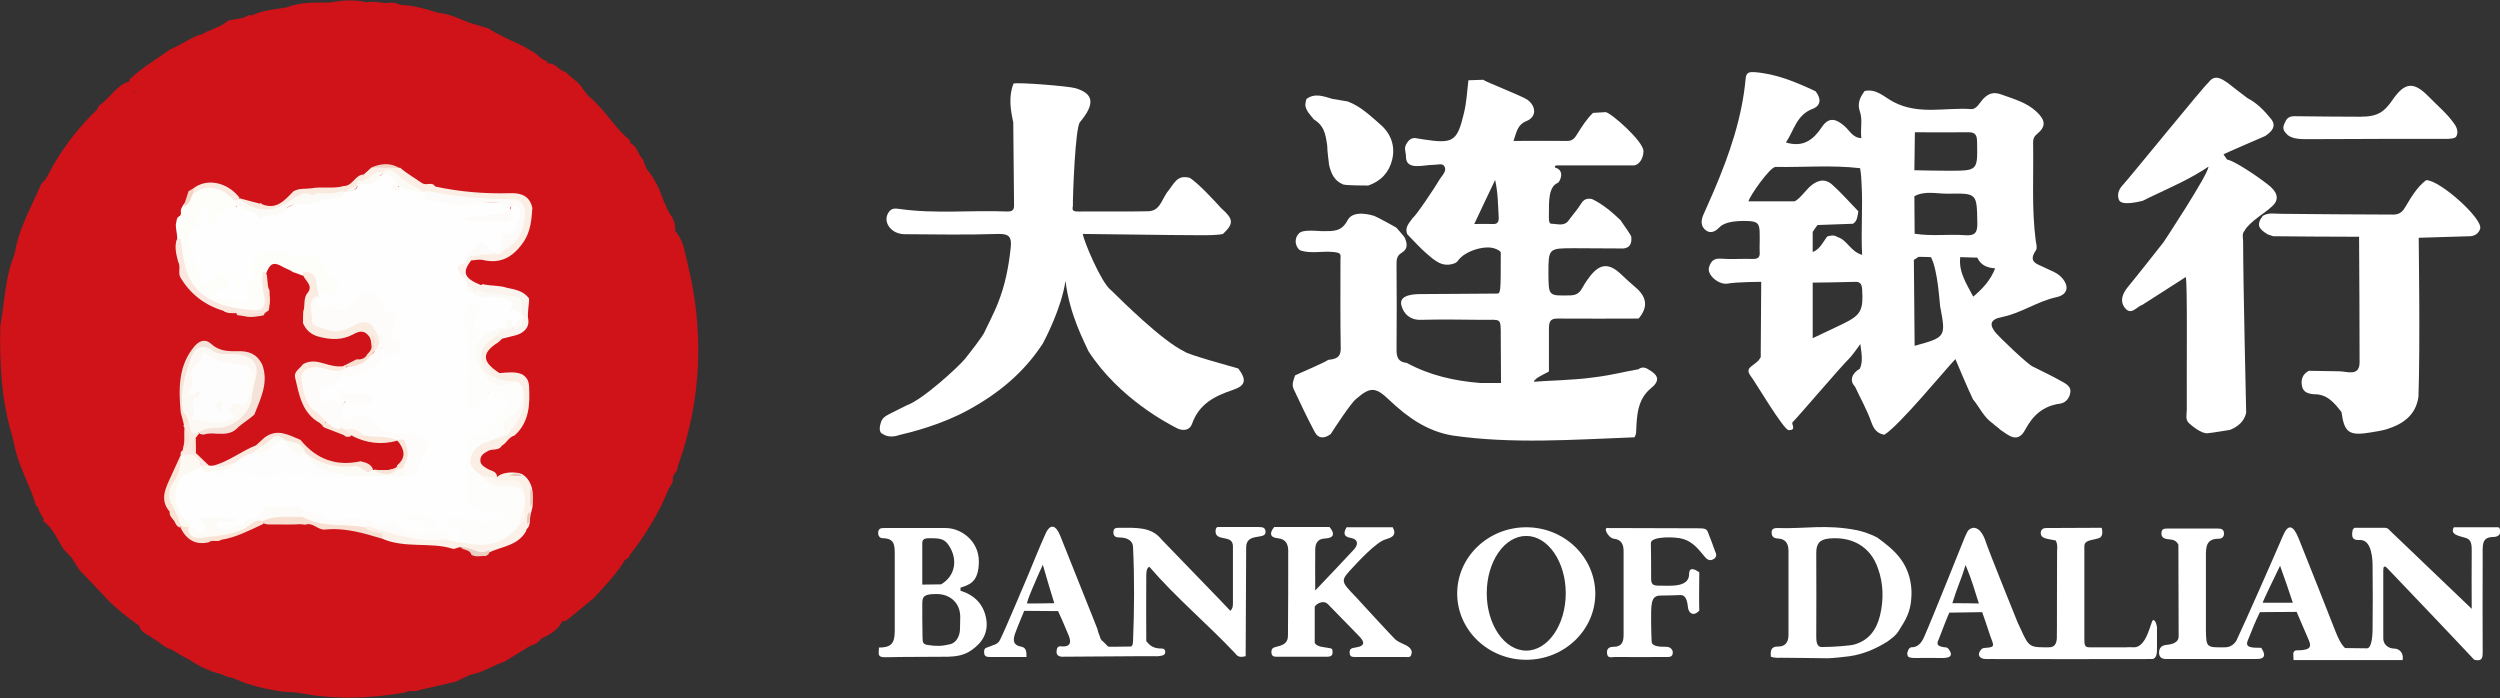 <?xml version="1.0" encoding="utf-8"?>
<!-- Generator: Adobe Illustrator 19.0.0, SVG Export Plug-In . SVG Version: 6.00 Build 0)  -->
<svg version="1.1" id="图层_1" xmlns="http://www.w3.org/2000/svg" xmlns:xlink="http://www.w3.org/1999/xlink" x="0px" y="0px"
	 viewBox="381 -66.9 981 273.9" style="enable-background:new 381 -66.9 981 273.9;" xml:space="preserve">
<rect x="381" y="-66.9" width="981" height="273.9" fill="#333333" stroke="none"/>
<style type="text/css">
	.st0{fill:#FFFFFF;}
	.st1{fill:#D01219;}
	.st2{fill:#F7E0D2;}
	.st3{fill:#FBEEE5;}
	.st4{fill:#FAE9DF;}
	.st5{fill:#F0D4C6;}
	.st6{fill:#FAE3D5;}
	.st7{fill:#F5E3D9;}
	.st8{fill:#F9E4D6;}
	.st9{fill:#FCF1E8;}
	.st10{fill:#EBCFC2;}
	.st11{fill:#FDFDFA;}
	.st12{fill:#FAE7E0;}
	.st13{fill:#F8E3D7;}
	.st14{fill:#FAEEE5;}
	.st15{fill:#F3D4C4;}
	.st16{fill:#FBECE1;}
	.st17{fill:#FDE9DD;}
	.st18{fill:#FBE7DA;}
	.st19{fill:#FAF3EE;}
	.st20{fill:#FDFCFA;}
	.st21{fill:#FDFBF7;}
	.st22{fill:#FEFEFE;}
	.st23{fill:#FCFBF9;}
	.st24{fill:#FCFAF5;}
	.st25{fill:#FCFAF6;}
	.st26{fill:#FCF9F2;}
	.st27{fill:#FCFBF7;}
	.st28{fill:#FBEAE1;}
	.st29{fill:#FCF9F4;}
	.st30{fill:#FDFCF6;}
	.st31{fill:#FDFDFC;}
	.st32{fill:#FDF7F1;}
	.st33{fill:#E4C7B8;}
	.st34{fill:#FBFAF6;}
	.st35{fill:#F9E0D3;}
	.st36{fill:#F9E4D9;}
	.st37{fill:#FDFCFB;}
	.st38{fill:#FCEFE7;}
	.st39{fill:#FCFDFC;}
	.st40{fill:#FBFAF4;}
	.st41{fill:#FDFDFD;}
</style>
<path id="XMLID_8_" class="st0" d="M979.9,140c-14.9,0-27.1,11.6-27.1,26c0,14.3,12.1,26,27.1,26c14.9,0,27.1-11.6,27.1-26
	C1006.9,151.6,994.8,140,979.9,140z M979.9,188.4c-8.5,0-15.5-10.1-15.5-22.5s6.9-22.5,15.5-22.5c8.5,0,15.5,10.1,15.5,22.5
	S988.4,188.4,979.9,188.4z"/>
<path id="XMLID_38_" class="st1" d="M650.8,36.5c-1.1-4.4-1.6-9.1-4.8-12.7l0,0c-0.1-0.9-0.1-1.9-0.2-2.8c-0.5-1.3-0.9-2.9-1.9-3.8
	l0,0c0-0.4-0.5-0.9-0.7-1.3c-0.1-0.2-0.2-0.4-0.3-0.6c-0.4-1-0.9-2.1-1.4-3.1c-1.6-4.6-3.5-9-6.7-12.7c-0.3-0.6-0.5-1.3-0.8-1.9
	c-0.3-0.9-0.5-1.8-1.2-2.5l0,0c-1.5-1.9-2-4.7-4.5-5.9c0.2-1-0.6-1.6-1.5-2.2c-5.4-5-9.1-11.6-14.9-16.2c-0.7-0.9-1.4-1.8-2.1-2.7
	c-1.6-2.9-4.6-4.3-6.8-6.7c-2.6-0.5-4-3.7-7-3.4c-0.1-0.1-0.1-0.2-0.2-0.2c0-0.2-0.1-0.4-0.1-0.6c-1.6-0.6-3-1.6-4.2-2.9
	c-1.6-1-3.2-1.9-4.8-2.9c-2.7-1.3-5.4-2.5-8.1-3.8c-1.6-0.9-3.3-1.8-5-2.7c-0.3-0.3-0.7-0.6-1.1-0.7c-2.6-0.8-5.1-1.5-7.7-2.3
	c-0.1,0.1-0.2,0.2-0.3,0.3c0.1-0.1,0.2-0.2,0.3-0.3c-3.9-1.7-7.8-3.4-12-3.8c-4.8-1.6-9.8-2.9-14.9-3.1l0,0c-1.9-1.3-4-0.7-6.1-0.7
	l0,0c-2.2-0.4-4.5-0.7-6.8-0.3c-4.8-1.1-9.6-0.9-14.4,0.1l0,0c-5.8,0-11.6-0.3-17.1,1.9c-4.6,0.8-9.4,1-13.7,3.2
	c-1.2-0.5-2.1,0.2-3,0.8c-2,0.4-4,0.8-6,1.1c-1,0.7-2,1.3-3,2l0,0c-1,0.6-2.8,1-4.3,2l0,0c-0.9,0-1.8,0.7-2.7,1.2
	c-4.7,1.2-8.5,4.4-12.9,6.1c-5.4,3.9-11.2,7.2-16,11.8c0,0.3-0.1,0.5-0.1,0.8c-5.2,1.5-7.6,6.7-11.8,9.4c-0.3,0.6-0.7,1.2-1,1.8
	c-6.8,6.5-12.5,13.8-17.2,21.9c-0.9,1.7-1.9,3.5-2.8,5.2l0,0c-0.6,0.6-1.2,1.3-1.8,1.9c-0.7,1.6-1.4,3.3-2.2,4.9
	c-3.2,7-6.8,14-8.1,21.8c-0.2,0.2-0.3,0.4-0.1,0.7l0,0c-0.6,1.7-1.3,3.4-1.8,5.1c-2.1,7.7-2.5,15.6-3.9,23.4
	c-0.3,14.6,0.4,29,4.7,43.1c0.4,1.6,0.7,3.2,1.1,4.8c1.8,7.9,6.1,15,8.3,22.7c0.2,0.2,0.5,0.3,0.8,0.3c0.1,1.9,1.3,3.3,2.2,4.8
	c-0.2,0.3-0.2,0.6-0.1,0.9c3.9,2.8,5.4,7.3,8,11.1c1,1,1.9,2,2.9,3l0,0c1,1.6,2.1,3.3,3.1,4.9c3,3.1,5.9,6.2,8.9,9.3
	c4.3,4.9,9.3,8.9,14.6,12.6c0,0.1,0,0.1,0,0.1c0.8,2.8,3.6,3.5,5.6,5c2.4,1.3,4.2,3.5,6.9,4.2c2.3,1.2,4.5,2.8,6.9,3.9
	c4,2.7,8.3,4.8,13.1,5.9c1.7,1.2,4,1.1,5.8,2.1c5.6,2.4,11.4,3.7,17.3,4.6l0,0c2.2,0.2,4.5,0.3,6.7,0.5l0,0
	c14.1,2.8,28.1,2.4,42.2-0.1c1.6-1.1,3.6,0,5.3-0.9c4.8-1.1,9.6-2.2,14.4-3.3c1.9-0.9,3.7-1.8,5.6-2.7l0,0c4.9-0.8,9-3.7,13.6-5.2
	c3.4-2.1,6.7-4.1,10.1-6.2c1.7-0.5,3.2-1.2,4.1-2.7l0,0l0,0c3.1-1.5,6.1-3.1,8-6.1l0,0c0.2-0.3,0.2-0.5,0.3-0.8l0,0
	c0.5-0.1,1.1-0.1,1.6-0.2c3.7-3,7.4-6,11-9c4.2-4.8,8.9-9.3,12.1-14.9c1-0.3,1.6-0.9,1.9-1.9l0,0c6.2-7.9,11.4-16.4,15.2-25.8l0,0
	c0.5-0.9,1.1-1.8,1.6-2.7c0.1-0.8,0.2-1.7,0.2-2.5l0,0c0.5-0.8,1.1-1.5,1.6-2.3c0.1-0.7,0.2-1.3,0.4-1.9
	C656.3,89.8,657.4,63.3,650.8,36.5z M403.9,2.1c-0.1,0-0.1-0.1-0.2-0.1c0.1,0,0.1-0.1,0.2-0.1l0,0l0,0C403.9,2,403.9,2.1,403.9,2.1z
	 M433.2-30.7c0.4-0.3,0.8-0.5,1.2-0.4C434.1-30.9,433.7-30.8,433.2-30.7z M537.8-64.9L537.8-64.9C537.8-65,537.8-65,537.8-64.9
	l0.2-0.2C537.9-65.1,537.9-65,537.8-64.9z M472.1-56.5c0,0.1,0,0.3,0,0.4c-0.1,0-0.2,0-0.2,0l0,0l0,0C472-56.2,472-56.4,472.1-56.5z
	"/>
<path id="XMLID_1842_" class="st2" d="M531,144.5c-7.3-2.2-14.6-4.4-22.4-3.6c-2.9,0.3-4.8-3-7.8-1.9c-0.6-0.1-1.3-0.1-1.9-0.2
	c-3.3,0.2-6.5,0.1-9.8,0.1c-1.7-0.1-3.4,0.3-4.9-0.6c-0.5-0.4-0.7-0.9-0.4-1.5c4.9-3.5,10.5-2.3,15.9-2.1c7.4,3.7,15.8,2,23.4,4.1
	c2.2,0.8,4.3,1.6,6.5,2.4C531,141.8,533.2,142.4,531,144.5z"/>
<path id="XMLID_1840_" class="st3" d="M586.6,27.8c-3.9,5.8-8.8,9.1-16.2,7.3c-1.4-0.3-2.9,0.1-4.4,0.2c-0.4-0.4-0.5-0.9-0.3-1.4
	c2-1.9,4.5-1.8,7-1.9c7.5-0.3,14-8.6,12.8-16c-0.5-3-2.7-3.1-4.8-3.2c-6.8-0.5-13.6-0.4-20.4-1.2c-4-0.5-7.8-1.6-11.7-2.3
	c-0.5-0.1-0.9-0.2-1.4-0.3c-3.3-0.8-6.2-2.1-8.8-4.5c-1.8-1.6-3.8-3.4-6.6-3c-0.4,0.1-0.9,0.2-1.3,0.2c-2.8-0.1-4.5,4-7.8,2.2
	c-0.3-1.1,0.8-1.5,1.1-2.4c1-0.9,2-1.8,3-2.7c3.7-0.6,7.3-0.8,10.9,0.2l0.3-0.1c2.7,2.4,5.9,4.1,8.8,6.2V5c1.5,1.1,3.7-0.8,5,1.3
	c9.7,2.1,19.6,2.9,29.6,2.6c4.3-0.1,7.5,1.2,8.5,5.8C589.6,19.3,589.2,23.8,586.6,27.8L586.6,27.8z"/>
<path id="XMLID_1839_" class="st4" d="M523.8,1.6c-0.3,0.8-0.6,1.6-0.9,2.4c-0.3,0.7-0.9,1.3-1.3,1.9c-0.2,0.3-0.5,0.6-0.8,0.9
	c-1.2,1-2.7,1.4-4.1,2c-0.4,0.2-0.9,0.3-1.3,0.5c-2.1,0.7-4.2,1-6.4,1c-1.7,0-3.4,0.1-5.1,0.3c-4-0.8-6.9,1.5-10,3.5
	c-5.8,3.7-13.1,3.2-18.5-0.9c-0.5-0.4-0.8-1-0.8-1.7c0.1-0.2,0.3-0.4,0.4-0.6c2.6,0.7,5.2,1.4,7.9,2.1c0.4-0.3,0.6-0.3,0.8,0.2
	c5.8,2.4,9-1.5,12.4-5c2.1-1.3,4.5-0.9,6.9-1.2c4.3-0.8,8.7,0.3,12.9-0.9C519.5,6.1,520.4,1.5,523.8,1.6z"/>
<path id="XMLID_1835_" class="st5" d="M537.7-1c-3.6-0.1-7.3-0.1-10.9-0.2C530.5-2.8,534.1-3.1,537.7-1z"/>
<path id="XMLID_1834_" class="st6" d="M483.9,138.9c-5.2,2.4-10.3,5.1-16,6c-1.5,1.1-3.5-0.2-5,1c-5.3,1.2-8.8-1.1-11.1-5.8
	c0.2-0.2,0.3-0.4,0.5-0.6c0.9-0.5,1.9-0.4,2.8,0.1c2,3,4.7,3.8,8.2,3c4.6-1.1,9.6-1.1,13.9-3.6c2.2-0.7,4-4,6.8-1.2
	c0.1,0.1,0.2,0.3,0.4,0.4C484.4,138.5,484.3,138.8,483.9,138.9L483.9,138.9z"/>
<path id="XMLID_1832_" class="st6" d="M448.1,120c1.2-2.7,2.5-5.4,3.7-8.1c2.3,3.7,0.4,7.2-1.3,10.2c-2.3,4-2,7.4,0.3,11.1
	c1.2,1.9,2.3,4.1,1.2,6.5c-0.1,0.1-0.2,0.2-0.4,0.4c-1.7-0.5-1.8-2.3-2.8-3.3c-0.7-0.8-1.4-1.7-1.2-2.9
	C443.5,129.2,446,124.6,448.1,120z"/>
<path id="XMLID_1829_" class="st7" d="M451.9,94.9c-0.8-9.2-1-18.3,5.4-25.9c1.7-2,4.1-3.2,6.5-1c3.1,2.9,6.8,3,10.7,2.9
	c4.2-0.1,7.4,1.2,9.3,5.1v-0.1c2.8,7.2-0.5,13.5-3,19.9c-2.2,2-4.8,3.4-6.9,5.5c-2,2-4.7,2.1-7.4,2c-1.8-0.1-3.6-0.3-5.4,0.3
	c-0.5,0-1,0-1.5-0.2s-0.8-0.6-0.8-1.2c2-2.8,5.1-2.4,8-2.7c6.4-0.7,11.5-5.8,12.2-12.1c-0.1-1.8,0.5-3.4,1.1-5
	c1.1-6-0.5-8.4-6.3-9.1c-3.7-0.5-7.5-0.3-11-2.2c-2.4-1.3-5.3,1.3-6.4,5.2c-1.7,6.1-2.2,12.3-3.1,18.5
	C452.8,95.3,452.3,95.4,451.9,94.9z"/>
<path id="XMLID_1827_" class="st8" d="M453.2,99.9c-0.2-0.7-0.3-1.3-0.5-2c-0.3-1-0.5-2-0.8-3c0.4,0,0.7,0,1.1,0
	c2.4,0.1,2.5,1.8,2.5,3.6C455.1,99.6,454.3,100.1,453.2,99.9z"/>
<path id="XMLID_1826_" class="st9" d="M531,144.5c0.9-2.5-1.4-2.2-2.4-2.5c-1.7-0.4-3.5-0.6-4.7-2.1c1.3-2.7,3.3-1,4.9-0.6
	c8.4,2.3,16.7,5,25.6,4.3c3.4,0.8,6.8,0.8,10.2,1.6c7.9,1.8,14.1-0.9,19.3-6.7c2.1-1.8,1.7-4.2,1.7-6.5c0-1.2,0.1-2.3,0.3-3.5
	c-0.6-5.1-1.7-6.1-6.4-5.8c-1.3,0.1-2.6,0.3-3.7-0.8c-0.2-0.5-0.2-0.9,0-1.4c0.9-0.9,2-1.4,3.2-1.7c0.7-0.2,1.5-0.2,2.2-0.3
	c1.6,0,3.1,0,4.6,0.6c2.2,1.3,3.4,3.4,4,5.8c0.4,2.1,0.3,4.2,0.2,6.3c0,0.8-0.2,1.5-0.4,2.3c-0.6,1.7-0.6,3.4-0.8,5.2
	c-0.2,0.8-0.5,1.5-1.1,2c-0.2,0.2-0.2,0.5-0.2,0.7c-3.2,5.9-9.7,6.1-14.9,8.6c-4.3,2.3-7.4-1.8-11.2-2.2c-1,0.2-2,0.9-2.9,0.6
	C549.9,145.7,540,148.4,531,144.5z"/>
<path id="XMLID_1825_" class="st10" d="M561.8,148c3.8-0.8,7.2,3.5,11.2,0.9c0.3,1.3-0.4,2-1.5,2.4c-1.8-0.2-3.7,0.6-5.5-0.5
	C565.4,148.7,563.1,149.1,561.8,148z"/>
<path id="XMLID_1823_" class="st11" d="M497,40.2c-0.3-0.1-0.7-0.2-1-0.3c-1.2-0.9-2.6-1.3-3.9-2c-3.8-2.3-5.3-1.5-6.9,3.2
	c-0.2,2.8,0.4,5.6,0.7,8.4c0.5,4.6-1.7,7.2-6.3,6.7c-7.2-0.9-14.4-2.2-20.3-7c-7-5.7-7.6-13.9-8.8-21.9c0.2-2.1-0.6-4.2-0.5-6.3
	c0.4-1,0.1-2.2,1.1-2.9c1.4-0.6,0.7-1.8,0.9-2.8c0.3-0.6,0.5-1.2,0.9-1.8c1.5-1.6,2.2-3.9,4-5.3c5.5-3.8,12-2.6,16.8,3.2
	c0.3,0.9,0.8,1.9,0.1,2.8c-3.1,2.1-7.1,2.8-9.4,6.3c-1.1,1.7-2.6,1.2-3.3-0.7c-0.4-1.1-0.1-2.3-0.5-3.4c-4.5,7.8-4.6,17.3-0.4,24.8
	c1.1,1.9,2.1,1.4,3.6,0.6c2.4-1.1,4.9-4.5,7.6-0.4c1.6,2.5,0.8,3.8-4.1,7c0,0.8,0.7,0.7,1,0.5c2.9-1.3,7.2,3.6,8.7-0.8
	c0.9-2.7,1.8-5.9,2-9c0.6-7.3,6.8-11.1,13.7-8.3c1.7,0.7,3.1,1.2,5.1,0.3c3-1.4,10.3,2.3,11.3,5.4c0.6,1.7,1.4,3,2.8,4
	c2.4,1.7,3.9,3.8,2.7,6.8c-1.3,3.4-4.1,1.9-6.4,1.7c-0.7,0-1.3-0.1-2-0.3c-1.9-0.5-1.7-2.1-2-3.5c-0.4-2.6-1.8-4.1-4.6-4
	C498.7,40.9,497.9,40.5,497,40.2z"/>
<path id="XMLID_1822_" class="st12" d="M451.9,26.9c1.2,8.1,1.5,16.5,9,22c5.9,4.4,12.9,5.4,20,5.9c4.1,0.3,4.4-3,3.7-5.9
	c-0.8-3.1-0.8-6.2-0.5-9.3c0.9,0.1,1.3,0.7,1.6,1.4c0.4,2,0,4.1,1,5.9c0.1,0.5,0.1,1,0.1,1.6c0.1,2.7,0.2,5.3-2,7.4l0,0
	c-3.7,2.1-7.4,2-11.1,0.1h0.1c-1.6-1.4-3.6,0-5.3-1c-7.3-2.2-12.9-6.6-16.8-13.2c-0.9-1.9,0.3-4.1-0.8-6l0,0
	c-0.7-2.8-1.5-5.6-0.6-8.6C450.8,26.8,451.3,26.6,451.9,26.9z"/>
<path id="XMLID_1818_" class="st13" d="M484.5,56.8c-3.5,1-6.9,0.2-10.4,0c-0.1-0.3-0.2-0.5-0.3-0.8c3.7,0,7.4,0,11.1-0.1
	C484.8,56.2,484.7,56.5,484.5,56.8z"/>
<path id="XMLID_1816_" class="st13" d="M468.6,55c1.8,0.1,3.8-0.9,5.3,1C472.1,55.9,470.2,56.3,468.6,55z"/>
<path id="XMLID_1814_" class="st14" d="M582.9,104c-2.3,0.6-3.1,3-5,4c-1.2,2.1-3.6,1.1-5.3,2c-1.4,0.8-2.9,1.5-3.1,3.4
	c-0.2,2,1.3,2.7,2.7,3.6c1.5,1,4.1,0.9,3.8,3.7l-0.1,0.2c-2,1.2-3.8,0-5.8-0.2c-3.1-0.9-5.4-3.3-5.5-6.2c-0.2-3.5,1.9-6.6,5.3-8.2
	c3-1.4,6.2-2.2,9.1-3.8c5.1-4.4,7.4-9.9,6.1-16.6c-0.7-1.1-1.8-1.7-3.1-1.9c-2.5-0.8-5.3-0.6-7.5-2.2c-2.2-2.4-4.5-4.7-5.3-8.1
	c-0.8-5.1,2.2-7.6,6.3-9.3c1.1,0,2,0.5,2.6,1.5c-0.6,0.6-1.1,1.2-1.7,1.6c-6.5,4.1-6.3,7.6,0.6,12c2.9-0.2,5.9-0.7,8.7,0.4
	c1.9,1,2.8,2.6,2.9,4.7C589,91.9,588.7,98.8,582.9,104z"/>
<path id="XMLID_1812_" class="st4" d="M472.9,11.9c-4.6-5.5-10.6-6.6-16-3c-0.6-0.6-0.5-1.3,0-1.9c5.2-4.1,13.3-2.5,18.1,3.7
	l-0.3,0.4C474.4,11.9,473.9,12.4,472.9,11.9z"/>
<path id="XMLID_1811_" class="st15" d="M456.9,7c0,0.6,0,1.3,0,1.9c-1.3,1.7-1.1,4.4-3.8,5.1c0.6-2,1.3-4,1.9-5.9
	C455.7,7.7,456.3,7.4,456.9,7z"/>
<path id="XMLID_1808_" class="st16" d="M499.9,39.9c6.3-0.5,4.8,4.8,6,8c0.3,0.4,0.4,0.8,0.3,1.3c-2.2,3.3-3,7.1-0.4,10.1
	c2.5,2.8,6.5,3,10.2,1.7c1.7-0.6,3.4-1.3,5.1-2c2.7-1.1,5.3-0.8,7.1,1.7c2,2.8,3.3,5.8,1.7,9.3c-0.4,0.9-1.2,1.7-2.4,0.8
	c-1.3-1.8-0.3-4.3-1.9-6c-1.9-2.4-4-1.6-6.2-0.4c-4.3,2.3-8.9,2-13.4,0.8c-2.9-0.8-4.9-2.5-6.1-5.3c0-1.5,0-3.1,0.1-4.6
	c0.9-2.4-0.2-5.3,1.9-7.5C504.2,44.4,499.4,42.8,499.9,39.9z"/>
<path id="XMLID_1796_" class="st13" d="M486,47.6c1.4,2.3,0.8,4.7,0.5,7.2c-0.5,0.4-1.1,0.8-1.6,1.2C485.9,53.2,485.9,50.4,486,47.6
	z"/>
<path id="XMLID_1788_" class="st17" d="M499.9,76c2.8-1.6,5.6-1.1,8.5-0.2c2.3,0.7,4.7,1.3,7.2,1c0.4-0.2,0.9-0.3,1.3-0.1
	c-0.2,2.9-2.5,2.6-4.3,2.8c-1.3,0.2-2.6-0.4-3.9-0.6c-7.9-1.4-9.7,0.6-7.4,8.4c0.9,3.1,2.7,5.6,5.2,7.7c1.3,1,3.3,1.9,2.1,4.3
	c-0.7,0.3-1.4,0.1-2.1-0.2c-7-3.9-8.1-11-9.7-17.8C496.2,78.8,498.8,77.7,499.9,76z"/>
<path id="XMLID_1787_" class="st18" d="M506.6,99.1c0.8,0,1.5-0.1,2.3-0.1c2.3-0.5,4,1.4,6.2,1.4c0.9,0.1,1.7,0.5,2.4,1.1
	c0.7,0.8,2.2,1.3,1.1,2.8c-0.9,0.3-1.8,0.4-2.6-0.4h0.1c-2.7-1-5.3-2.1-8-3.1C507.5,100.1,507.1,99.6,506.6,99.1z"/>
<path id="XMLID_1784_" class="st19" d="M578.1,66c-0.8-0.1-1.7-0.2-2.1-1.1c-0.6-2.5,1.6-2.5,2.9-3.2c0.4-0.1,0.7-0.2,1.1-0.3
	c0.7-0.1,1.4-0.5,2-0.8c0.4-0.1,0.7-0.1,1.1-0.1c1.6-0.2,1.4-1.6,1.7-2.6c0.1-0.4,0.1-0.9,0.2-1.3c0.1-4.5-1.6-6.7-6.5-6.6
	c-3.6,0-7.2-1.1-10.8-1.7c-0.4,0-0.9-0.1-1.2-0.3c-1-1.1-2.2-2-3.3-3.1c-0.3-0.4-0.6-0.8-0.9-1.2c-4.3-5.9-4.3-5.9,1.6-10.2
	c0.7-0.2,1.4-0.1,1.9,0.5c0,0.4,0.1,0.9,0.1,1.3c-3.7,4.7-2.8,7,3.9,9.7c0.4-0.4,0.9-0.5,1.5-0.2c2.8,0.5,5.8,0.3,8.5,1.2
	c3.3,0.7,6.6,1.2,8.8,4.2c0.1,2.7-0.8,5.4-0.3,8.3c0.5,2.9-1.6,5.2-4.7,6.1C581.9,65,580,65.5,578.1,66z"/>
<path id="XMLID_1781_" class="st20" d="M554.9,144.9c-9.5,0.9-18.4-1.9-27.4-4.6c-1.1-0.3-2.3-1.4-3.6-0.3c-8-1.6-16.5,0.3-24-4
	c-0.6-0.6-0.6-1.3-0.2-2.1c2.1-1.6,4.5-1.4,6.5-0.3c3.6,2,7.1,1.8,11,1.5c3.6-0.3,7.4,0.8,10.9,1c7.2,0.4,12.8,6.2,20.1,5
	C551.1,141.2,554,141.3,554.9,144.9z"/>
<path id="XMLID_1780_" class="st21" d="M499.9,133.9c0,0.7,0,1.3,0,2c-5.4,0.2-11-0.8-16.1,1.8c-2.6-1.2-4,1.3-5.9,2.1
	c-0.9-0.3-1.5-0.9-1.4-2c5.6-6.4,12.7-8.9,21.1-7.1C499.1,131.1,501,131.4,499.9,133.9z"/>
<path id="XMLID_1778_" class="st22" d="M499.9,133.9c-0.2-2.1-1.8-2-3.3-2c-2.8,0-5.6,0-8.4,0c-2,0-4-0.3-4.5,2.6
	c-0.3,1.8-2.3,1.6-3.6,2.2c-1.3,0.5-3.1,0.1-3.3,2.3c-1.8,1.7-4.1,2.1-6.3,2.7c-2.1,0.6-3.9-0.2-5.3-1.9c-0.4-0.5-0.7-1.3-0.2-1.8
	c1.6-1.5,3.5-1.3,5.4-0.5c-2.3-1.2-4.6-0.3-6.9-0.1c-0.8,0.1-1.8,0.2-1.3,1.5c0.8,2.1,0.4,3.7-1.9,4.3c-2.8,0.7-3.7-1.6-4.9-3.3
	c-4.9-2.8-6.7-8-6.6-12.7c0-5.8,4.3-9.7,10-11.3c0.4-0.1,0.9-0.1,1.4,0c1.6,1.8,3.9,1.5,6,1.9c8.4-1.5,16.5,1.9,25.1,0.6
	c4.3-0.6,9.5-2.2,14.5,0.1c3,1.4,6.8,0.3,10.3-0.1c7.7-0.1,15.5,0.6,23.2,0.3c3.2-0.8,8.1-7.1,7.8-10.1c-0.2-2-1.5-2.9-3.3-3.1
	c-2.6-0.3-5.2-1.1-7.8-1.1c-2.8,0-5.1-0.8-7.2-2.8c-2.3-2.3-5.4-3.2-8.5-3.2c-2.1,0-4.3,1.5-5.8-0.8c-1.6-2.4,0.2-4.3,1.5-6.3
	c2.6-2.6,6.1,1,9.1-1.5c-2.5-0.7-4.9,0.1-6.9-0.7c-3.1-1.3-1.3,1.7-2.2,2.3c-2.4,1.8-5.2,0.6-7.8,0.8c-2.1,0.1-2-1.8-2.3-3.2
	c-0.5-2.2,0.1-4.2,2.5-4.7c2.7-0.5,4.3-2.3,6-4.1c0.4-0.3,0.8-0.5,1.3-0.5c1.8,0,3.6,0.6,5.2-0.6c3.7-1.8,8.1-2.8,9.1-8
	c0.4-2.2,1.9-2.4,3.6-0.8c0.6,0.6,1.5,0.8,2.2,0.1c0.6-0.6,0.2-1.3-0.3-1.7c-3.3-2.4-2-5.1-0.9-8c0.6-1.6,1.5-3.3-1.5-3.9
	c-2.1-0.4-2.4-3-3.4-4.6c-2-3-4.2-3.4-7-1.2c-1.2,0.9-2.1,2.1-3.2,3.1c-2.2,2-4.3,3.9-7.3,1.2c-0.6-0.6-1.6-0.6-2.4-0.3
	c-1.9,0.8-3.6,0.6-4.8-1.3c-1.2-1.9,0.3-3.1,1.1-4.5c0-0.3,0-0.7,0-1c1.3-0.9,2.6,0,3.8,0c1.3,0,3.1,1.5,3.8-0.7
	c0.6-1.8,0.7-3.7-1.2-4.9c-2.7-1.6-4.8-3.2-4.8-6.8c0-1.5-8.4-3.5-9.9-2.5c-1.9,1.4-3.3,0.3-4.7-0.9c-3.7-2.9-7.4-0.1-10.8,0.7
	c-1.9,0.5-2.9,4.2-1.8,7c0.6,1.6-0.4,2.5-1.3,3.4c-1,1.1-1.3,2.2-0.7,3.6c0.5,1.1,1.9,2.4-0.1,3.3c-1.4,0.7-2.8,2.3-4.5,0.9
	c-1.8-1.4-3.7-1.3-5.7-1c-1.4,0.2-3,0.7-3.3-0.9c-0.3-1.5,1.2-2,2.6-2.5c1.7-0.6,3.8-1.2,4-3.3c0.1-0.9-0.9-2.4-1.8-2.8
	c-2.2-1-4,1.3-5,2.2c-4.5,4.1-4.7-0.3-5.6-2.6c-0.9-2.3-1.6-4.6-2.3-6.9c-1.1-3.5-3.4-7.4,0.8-11c1.2-1.1,0.7-4.1,1.2-6.1
	c0.3-1.2,0.8-3,2.5-2.6c1.6,0.3,1.6,1.8,1.2,3.3c-0.3,1.3-0.4,2.6,0.6,3.9c2.7-4.2,6.2-6.7,11.2-6.7c0.2,0,0.4,0.1,0.6,0.1
	c1.4,0.6,2.9,0.6,4.3,0.8c5.9,3.6,10.8,1.4,16.4-1.6c4.6-2.4,10.6-2.2,15.9-3.2c1.9-0.3,3.6-0.4,4.8-2.1c0.3,0,0.7,0,1,0
	c1.2-0.9,3.3,0,4-2c0-0.3,0-0.6,0-1c3.9,0.2,7-1.7,10-4l0,0c3.5-0.7,5.2,1.5,6.5,4.2c0,0.5-0.7,0.7-0.8,1.2c0.4-0.4,0.8-0.8,1.4-0.9
	c2.8,1.4,5.8,2.2,8.9,2.6c0.3,0,0.7,0,1,0c4.1,3.6,9.1,4.6,14.3,4.2c5-0.4,9.9-0.2,14.9-0.1c1.6,0.1,3,0.1,3.5,2
	c1.3,3.3-1.3,3.7-3.3,4.1c-3.6,0.7-7.3,0.4-10,0.7c2.9-0.1,6.6-0.1,10.4-0.1c2.8,0,3.8-1.4,3.2-4.1c0.5-2.2,2.1-1.9,3.4-1.2
	c1.3,0.7,2.5,2.3,2,3.7c-1.2,3.3-0.5,8-5.5,9c-1.8,0.4-1.5,1.9-1.8,3.1c-0.6,2.3-2.5,3.9-4.4,2.8c-4.3-2.6-7.3-0.2-10.6,1.7
	c-0.4,0.7-0.7,1.9-1.2,2.1c-4.1,1.2-2.7,3-0.8,5.1c0.9,1.1,2.1,2.2,2,3.8c1,1,2,2,3,3l0,0c4,0.9,8,1,12,1.5c2.3,0.3,3.8,0.8,4.3,3.7
	c0.1,0.8,1.8,2.5,2.7,3.9c0,0.3,0,0.7,0,1c-0.9,1.1-1.2,2.8-3,3c-0.3,0-0.7,0-1,0c-1-0.4-1.4,0.5-2,1l0,0c-2.5-0.1-4.2,2-6.5,2.2
	c-1.2,0.1-2.3,0.3-3.5,0.2c-3.9-0.3-5.1-2.4-3.8-6.1c0.5-1.3,1.9-2.5,0.2-5.3c-1.5,3.8-1.8,7-0.9,9.8c2,5.9,0.2,12.3,3,18
	c0.4,0.7,0.1,1.9-0.8,2.1c-3.5,1.1-2.3,4-2.4,6.3c-0.1,1.2-0.3,3,1.5,3.3c1.5,0.3,2.4-1,3-2.2c1.3-2.7,2.7-5,6.4-4
	c2.1,0.6,4.4,1,4.8,3.6c0.4,2.7,0.7,5.4-2,7.2c-2,1.3-3.9,2.7-4.9,4.9c-1.3,2.6-2.8,4.4-6.1,3.8c-1.3-0.2-2.2,0.5-2.4,1.9
	c-1.3,6.9-0.2,13.8,0,20.8c0,2,1.9,2.4,3.5,3.1c2.7,1,5.6,0.9,8.2,1.9c1.6,0.6,3.1,1.7,3,3.6c-0.1,2.2-2.2,2.3-3.8,2.2
	c-5.7-0.1-11.5,1-17.1-1.9c0.4,1.8,2,1.8,2.7,2.7c1,1.4,1.1,2.8,0.1,4.2c-0.7,1.1-1.9,1.7-3,1.1c-2.5-1.3-5.9-1.6-7.2-4.2
	c-2-4.2-5.4-4.4-9.5-4.5c1.3,0.3,2.2,0.3,3.2,0.4c1.2,0.2,2.3,0.5,2.8,1.8c0.5,1.2,0.3,2.3-0.6,3.2c-4.2,2.1-7.4-0.7-10.8-2.4
	c-1.1-0.6-2-1.5-3.5-1.6c-2.4-0.2-5.9,3.3-7.1-1.9c-3.3,1.7-6.8-1-10.1,0.2c-3.7,1.3-7.1,1-10.3-1.4
	C504.3,133.3,502,134.1,499.9,133.9z"/>
<path id="XMLID_1777_" class="st23" d="M580.9,14.9c-5-4-11-2.5-16.1-1.5c-5.7,1.2-10.3-1.4-15.5-1.8c-2-0.1-1.2-2.4-1.4-3.7
	c11.3,2.4,22.7,3.3,34.2,3.4c3,0,4.9,1.7,4.9,5.4c-0.2,9.9-6,16-15.8,16.3c-1.8,0-3.6,0.6-5.3,0.9c-0.7,0-1.3,0-2,0
	c0.6-1.9,3-2,3.9-3.7c1.3-2.5,2.6-2.6,4.3-0.2c1,1.4,2.5,2.3,4.3,1.5c1.7-0.7,1.5-2.4,1.5-3.9c0-2.1-0.4-4.1,3.1-2.7
	c1.2,0.5,2.7-1.4,2.9-3.2c0.3-2.4,2.8-4.7,0.3-7.2C583.1,13.4,581.9,13.8,580.9,14.9z"/>
<path id="XMLID_1776_" class="st24" d="M546.9,7.9c-3.6,0.4-6.9-0.3-10-2l0,0c-1.1-2.7-3.3-4.2-6-5c3.3-2.9,5.7,0.4,7.5,1.9
	C541.1,4.9,543.8,6.7,546.9,7.9z"/>
<path id="XMLID_1775_" class="st24" d="M530.9,0.9c-2,4.3-5.2,5.6-10,4c0.4-0.8,1.2-1,2-1C526,4.1,527.4-0.5,530.9,0.9z"/>
<path id="XMLID_1774_" class="st25" d="M515.9,8c-0.1,1.1,0.1,2.9-1.4,2.7c-4.9-0.4-9.1,2.6-14,2.4c-2.9-0.1-6,0.1-8.1,2.8
	c-2.3,3.1-6.8,0.3-9.2,3.3c-1.4-1.6-2.2-4.3-5.3-3.3c-1.1-1.2-2.8-1.1-4-2l0,0c-0.3-0.7-0.7-1.3-1-2c0.6-0.3,1.3-0.5,1.9-0.8
	c7.3,5.4,12.8,5.6,20.1,0.8c2.7-1.8,5.3-4.3,8.9-2c1.5-1.1,3.5,0.2,5-1C511.3,9.2,513.6,8.5,515.9,8z"/>
<path id="XMLID_1773_" class="st24" d="M520.9,5.9c-0.3,2.7-2.4,1.8-4,2C518.2,7.3,519.6,6.6,520.9,5.9z"/>
<path id="XMLID_1772_" class="st24" d="M508.9,8.9c-1.4,1.7-3.3,0.8-5,1C505.3,8.3,507.2,9.2,508.9,8.9z"/>
<path id="XMLID_1771_" class="st26" d="M459.9,115.9c-2,2.6-5.8,2.1-7.8,4.9c-4.2,6.1-2.7,13.5,3.8,18.1c0.3,1-0.1,1.3-1,1
	c-0.9-0.1-1.9-0.1-2.8-0.2c-1-2.4-1.5-4.9-3-7.2c-2.2-3.3-2.5-6.8,0.1-10.4c2.1-3,2.8-6.6,2.7-10.3l0,0
	C456.3,109.3,459.5,110.9,459.9,115.9z"/>
<path id="XMLID_1770_" class="st27" d="M454.9,140c0.3-0.3,0.7-0.7,1-1c0.6,0.8,1.3,1.5,1.9,2.3c1,1.3,2.2,1.5,3.4,0.4
	c1.1-1,0.7-2.2-0.2-3c-2.9-2.4-0.5-2.6,1.2-2.6c3.7,0,7.4,0.3,11.4,0.4c-2.3,3.1-5.9-0.5-7.9,2.2c3.6,4.9,7.5,0.1,11.3,0.3
	c0.3,0.3,0.7,0.6,1,0.9c-5.5,3.3-11.9,3.3-18,4.3C457.7,144.5,454.6,143.7,454.9,140z"/>
<path id="XMLID_1769_" class="st28" d="M459.9,115.9c-1.1-4.4-4.1-5.2-8-4c-0.1-0.8-0.1-1.6,0.8-2.1c1.6-2.8,2.1-5.7,0.7-8.8
	c-0.1-0.2-0.3-0.5-0.4-0.7c0-0.1,0.1-0.3,0.1-0.4c0.6-0.3,1.2-0.7,1.8-1c0.8,0.3,1.8,0.9,1.6,1.6c-0.6,2.3,1,2.1,2.3,2.3
	c0.1,0.1,0.3,0.2,0.4,0.3c-0.5,0.6-0.9,1.2-1.4,1.8c-0.6,2-1.1,4,0.1,6c1.7,1.6,3.4,3.3,5.1,4.9C462,116.9,461,116.6,459.9,115.9
	L459.9,115.9z"/>
<path id="XMLID_1768_" class="st8" d="M453.4,101c2.3,3.2,2.8,6.2-0.7,8.8c0.1-0.3,0.1-0.6,0.1-0.9
	C453.7,106.4,453.1,103.7,453.4,101z"/>
<path id="XMLID_1767_" class="st29" d="M458.8,102.9c-4.1,1.5-2.5-2.7-3.9-3.9c-0.1-1.6-0.7-3-2-4c-1.6-7.6,0.8-14.8,3.1-21.7
	c1-2.9,4.1-6,8.3-2.7c2.6,2,5.7,1.3,8.7,1.4c7.5,0.4,10.3,4.3,7.9,11c-1.2-0.9-1.2-2.4-2-3.5c-1.5-2.1-3.7-2.7-6.1-2.7
	c-2.2,0-4.2-0.7-6.3-1.2c-1.9-0.4-3.4-3.7-6-0.7c-2.9,3.3-3.9,7.3-2.3,10.8c0.8,1.7,1.3,2.7,0.8,4.5c-1.7,5.6-1,7,4.9,7.3
	c2.7,0.2,7.4,2.2,7-4.1c-0.1-1.5,1.5-3.2,3-2.6c3.3,1.2,3.6-1.3,4.7-3c0.5-0.2,0.9-0.1,1.3,0.2c0.2,6.1-6.4,12.7-13.1,13
	C464,101,461.2,101.1,458.8,102.9z"/>
<path id="XMLID_1766_" class="st30" d="M479.9,78.9c1.5,1.1,0.9,2.6,1,4c-0.3,1.7-0.7,3.3-1,5c-0.3,0-0.7,0-1,0
	C476.4,85,476.8,81.7,479.9,78.9z"/>
<path id="XMLID_1765_" class="st31" d="M547.9,141.9c0.4-3-0.8-4.3-3.9-4.1c-1.7,0.1-3.6,0.5-5.3-0.8c3.6-3.7,7.7-0.9,11.5-1
	c0.9,0,1.6,0.6,1.6,1.6c0,4.5,4.4,4.4,6.7,6.4c1.4,1.2,2.5,0.6,3.1-0.9c0.5-1.3,0.4-2.7-1.4-3.1c-1-0.2-2-0.2-2.9-0.6
	c-0.8-0.3-1.3-1.1-1.2-2c0.1-1,0.8-1.4,1.7-1.4c1.5,0,3.3-0.5,4.4,0.1c5.5,3.1,11.2,1.2,17.2,1.8c-0.7-3-2.2-4.1-4.7-4
	c-0.7,0-1.3,0-2-0.1c-8.2-1.1-8.9-1.9-8.9-10.2c0-5.5,0.1-10.9,0-16.4c-0.1-3.1,1.5-4,4-3.2c2.7,1,3.7,0.4,4.4-2.4
	c0.6-2.4,2.8-4.4,5.1-5.3c3.7-1.5,2.8-4.4,2.4-6.6c-0.5-2.9-3.7-2.1-5.7-2.7c-1.4-0.4-1.9,0.9-2.1,2.1c-0.2,2-1.8,3.1-3.2,4.3
	c-2.5,2.2-4.4,1.6-4.7-1.7c-0.3-2.8-0.1-5.7-0.1-8.5c0-0.3,0-0.7,0.1-1c1.8-4,0.9-4.8,0.9-10.8c0-5.7-2.2-11.2-1-16.9
	c0.2-0.9-0.3-2.1,1.3-2.2c1.3-0.1,2.7-0.6,3.7,0.5c0.8,0.8,1.2,2-0.1,3.1c-0.6,0.5-0.8,1.4-1.1,2.1c-0.5,1.2-2.5,2.2-0.9,3.9
	c1.1,1.1,2.5,1.5,4.1,1c0.9-0.3,2-0.1,3-0.2c0.4,1.2-0.6,1.8-1.2,2.4c-4.5,4.2-4.8,5.7-2.4,11.7c0.4,0.5,0.8,1.1,1.2,1.7
	c2.6,4.8,6.8,5.1,11.5,4.2c1.6-0.2,2,1.4,3,2c0.4,5.1,0.3,10-4.6,13.2c-2.5,1.6-0.1,4.1-1.4,5.8c-2.8,1-5.6,2-8.4,3
	c-3.4,1.2-5.6,3.7-6,7c-0.3,2.8,2.3,4.4,4.3,6c3.8,1.7,7.4,3.8,12,3c3.1-0.5,4.3,2.4,5,5c0,1.3,0,2.7,0,4c-1,2.2,0,5.1-2,7
	c-4.6,6.7-11.1,9-18.9,7.9c-3.7-0.5-7.4-1.3-11.1-2C552.9,143.1,550.7,141.9,547.9,141.9z"/>
<path id="XMLID_1763_" class="st32" d="M586.9,127.9c-1.7-3.7-4.4-4.6-8.5-3.9c-3.4,0.6-6.2-1.6-8.5-4.1c2.1-0.3,4,0.6,6,1.1
	c1.2,1.3,2.6,0.7,4,0.5C584.3,120.8,586.6,123,586.9,127.9z"/>
<path id="XMLID_1762_" class="st32" d="M584.9,138.9c-0.1-2.6,0.9-4.8,2-7C586.6,134.4,588,137.3,584.9,138.9z"/>
<path id="XMLID_1761_" class="st33" d="M589.1,124.7c1.3,2.5,1.2,4.9,0,7.4C589.1,129.7,589.1,127.2,589.1,124.7z"/>
<path id="XMLID_1760_" class="st33" d="M588.8,133.9c0.1,1.7,0.4,3.5-0.9,5C587.9,137.2,587.4,135.4,588.8,133.9z"/>
<path id="XMLID_1759_" class="st33" d="M580.8,119.8c1.7-0.9,3.4-1.6,5,0.1C584.1,119.9,582.5,119.9,580.8,119.8z"/>
<path id="XMLID_1757_" class="st13" d="M485,40.6c0.9,2,1,4.2,1,6.3C484.1,45.1,485.2,42.8,485,40.6z"/>
<path id="XMLID_1756_" class="st34" d="M579.9,103.9c-1.8-3.6-2.1-5.7,2.7-8.1c2.5-1.2,3.1-6.9,3.3-10.9c1.9,4.9,0.4,9.5-1.9,13.8
	C583,100.6,581.3,102.2,579.9,103.9z"/>
<path id="XMLID_1755_" class="st34" d="M569.9,77.9c-3.5-5.6-3.5-10.7,4-15c2.1,0.2,3.7-2.4,6-1c-1,1.4-3.5,0.9-4,3
	c-3.1,2.3-6.7,4.2-6,9C570.6,75.3,570.7,76.6,569.9,77.9z"/>
<path id="XMLID_1754_" class="st34" d="M582.9,82.9c-5.5,3-10.7,1.2-12-4c1.9-0.5,2.6,1.5,4,2C577.4,82.4,580.2,82.4,582.9,82.9z"/>
<path id="XMLID_1753_" class="st19" d="M574.9,80.9c-1.7,0.1-2.6-1.4-4-2c-0.3-0.3-0.7-0.7-1-1c0-1.3,0-2.7,0-4
	C571.6,76.3,573.2,78.6,574.9,80.9z"/>
<path id="XMLID_1752_" class="st20" d="M505.9,48.9c0.1,1.5-1.6,3,0.1,4.6c1.8,1.7,2.6,0,3.7-0.8c0.8-0.6,1.6-0.6,2.2,0.2
	c3,4.2,5.1,1.2,7.4-0.8c0.9-0.8,1.6-1.7,2.4-2.5c2.8-2.8,6.4-2.1,8.6,1.2c1.5,2.3,1.6,6.7,7,4.9c-1.6,2.9-1.1,5.7-2.9,8
	c-0.8,1-0.6,2.6,1.1,3.2c1.9,0.6,2.8,1.8,2.3,3.7s-2.5,1.2-3.8,1.8c-2.5,1-1.4-2-3.3-2.9c0.9,7.5-4.8,8.6-9.7,10.5
	c-1.7,0.4-3.3,0.4-5,0c-0.3,0-0.7,0-1,0c-1.3,0.6-1.6,2.1-2.6,3c-1.9,1.6-3.9,3.2-5-0.8c-0.3-1.1-1.1-1.8-2.2-1.4
	c-1,0.4-0.4,1.4-0.4,2.2c0,6,1.3,11.2,7.8,13.4c2.3,0.8,3,2.4,2.4,4.6c-2.8,1.6-3.9-1.6-6-2c-1.4-3.1-5-4-6.8-7
	c-1.9-3.2-2.4-6.5-2.9-9.8s1.7-4.8,5.1-5c4.3-0.3,8.5,3.4,12.7-0.1c3.8-1.7,8-2.8,10.9-6.1c3.4-3.3,1.2-6.6-0.5-9.4
	c-1.9-3-4.7-2.3-7.7-0.7c-3.5,1.9-7.3,3.1-11.3,1.3c-2-0.9-5.2-0.7-5.1-3.7C503.5,55.2,501.2,51,505.9,48.9z"/>
<path id="XMLID_1751_" class="st35" d="M527.9,70.9c-2.6,3.8-6.1,6.2-10.9,6.1c-0.5-0.1-0.9-0.1-1.4-0.2c1.8-0.9,3.5-1.8,5.3-2.7
	c1.8,0.2,3.4-0.3,4.3-2.1c2.6-2.3,1.8-5.2,1.6-8C529,66,527.5,68.6,527.9,70.9z"/>
<path id="XMLID_1750_" class="st36" d="M498.9,105.7c6.2,7.6,14,10.5,23.6,8.4c1.4,0.4,2.8,0.6,3.9,1.7c0.8,0.7,1.2,1.6,0.8,2.7
	c-8.5-1.9-18.3,1-25.6-6.2c-0.4-0.3-0.8-0.6-1.1-0.9c-1.7-2.5-4.4-3.6-7.2-4.5c-0.4-0.2-0.8-0.3-1.2-0.6c-3.6-1.9-5.6,2.2-8.7,2.3
	c-0.7,0-1.4-0.1-1.9-0.8c1.1-1,2.2-2,3.3-3C489.9,101,494.4,103.9,498.9,105.7z"/>
<path id="XMLID_1749_" class="st28" d="M481.6,107.8c0.8,0,1.5,0.1,2.3,0.1c0.1,2.5-2.3,2.6-3.6,3.8c-2.6,1.2-4.9,2.9-7.4,4.3
	c-2.7,0.5-5.5,3-8.2-0.2C470.9,114.2,475.8,110,481.6,107.8z"/>
<path id="XMLID_1748_" class="st26" d="M464.7,115.8c2.9,1.4,5.4-0.6,8.2-0.9c-1.2,3.6-3.8,4-7,3c-2.5,0.7-5,1.7-6-2
	c1,0,2.1,0,3.1-0.1C463.6,115.9,464.2,115.8,464.7,115.8z"/>
<path id="XMLID_1747_" class="st8" d="M457.9,110.9c-2.4-1.9-1.5-3.9-0.1-6C457.9,106.9,457.9,108.9,457.9,110.9z"/>
<path id="XMLID_1742_" class="st37" d="M514.9,100.9c-0.8-1.7-1.3-3-3.7-3.7c-5.1-1.5-7.9-7.2-7.5-13c0-0.5,0.1-1,0-1.5
	c-0.1-1.3-3.5-3.3,0.5-3.7c1.8-0.2,5.1-0.7,4.4,3.5c-0.3,2,1.4,1.2,2.3,0.7c1.6-0.8,1.8-3.3,4-3.4c-1.2,2.8-2.6,5.2-6.4,5.1
	c-2.6-0.1-1.9,2-1.7,3.6c0.2,1.4-0.3,2.8,2.2,2.1c2.1-0.6,4.5,0.1,6.8,0.2c-0.1,1.1,0.1,2.5-0.5,3.4c-0.8,1.2-1,2.1,0,3
	c0.8,0.8,2,0.9,2.8,0.3c3.7-3,8.4-0.1,9.6,1.4c4.2,5.4,10.1,3.7,15.1,4.8c5.8,1.2,7.7,3.4,4.3,8.2c-2,2.9-1.6,8.4-7.3,8
	c-0.8-0.8-1.7-1.7-1.6-3c2.7-6,2.4-8.1-1.4-11l0,0c-4.1-0.7-8.4,0.4-12.5-1.1c-2.6-0.7-4.8-2.4-7.5-2.9
	C516.3,101.6,515.6,101.2,514.9,100.9z"/>
<path id="XMLID_1741_" class="st38" d="M516.9,101.9c2.9-1.4,4.9,0.5,7,2c-1.7,1.1-3.4,0.6-5.1,0l0,0
	C518.2,103.3,517.6,102.6,516.9,101.9z"/>
<path id="XMLID_1740_" class="st34" d="M585.9,56.9c-1.7-0.4-2.9-4.8-5.2,0.1c2.1-6.5,1.9-6.1-4.2-7.3c-3.2-0.7-7,1.4-9.6-1.8
	c0.7-0.2,1-1.6,2-1c3.1,1.7,6.7,1.5,10,1.9C585.7,49.7,585.9,49.5,585.9,56.9z"/>
<path id="XMLID_1739_" class="st34" d="M579.9,61.9c0.3-1.2-0.7-3.1,1-3.3c1.2-0.2,0.8,1.5,1,2.4C582,62.7,581,62.4,579.9,61.9z"/>
<path id="XMLID_1738_" class="st34" d="M582.9,60.9c0.6-1.3,1.7-2.3,3-3c0.2,1.9-0.3,3.5-2.1,4.3C583.1,62.5,583,61.5,582.9,60.9z"
	/>
<path id="XMLID_1737_" class="st34" d="M566.9,47.9c-1.9-0.1-2.9-1.1-3-3C565.8,45,566.8,46,566.9,47.9z"/>
<path id="XMLID_1736_" class="st39" d="M465.9,117.9c2.6-0.4,5.4-0.3,7-3c2.1-1.7,4.3-3.2,7-4c2.9-1.2,5.9-2.1,8.1-4.5
	c1.4-1.6,3.1-1.7,4.9-0.5l0,0c2.3,2.3,5.3,3.4,8,5l0,0c4,3.1,7.4,7.1,13.2,6.6c0.6-0.1,1.1,0.7,0.8,1.4c-4.4,1.3-8.8,2.3-12.9-0.8
	c-0.2-0.2-0.8-0.4-0.8-0.4c-2.8,4.5-6.9,0.1-9.6,1.2c-6.4,2.7-12.2,0.4-18.2-0.7c-1.9-0.3-3.1,0.9-4.6,1.2
	C467.6,119.7,465.2,121.6,465.9,117.9z"/>
<path id="XMLID_1735_" class="st40" d="M514.9,118.9c-5.9-0.5-10.9-2.5-14-8c5.8,4.3,12.2,5.9,19.4,5.1c2.4-0.3,3.9,3.2,6.7,1.7
	c0.4-0.2,0.9-0.3,1.3-0.3c3,0.5,5.9,0.4,8.7-1c0.7-0.1,1.4-0.1,2,0.5c0.3,1,0.7,2,1,3c-7.2,0-14.5,0-21.7-0.1
	C517.1,119.9,516,119.3,514.9,118.9z"/>
<path id="XMLID_1734_" class="st37" d="M521.3,91.9c-1.7-0.3-4-0.5-6-1.7c-1.5-1-1.9-2.6-0.8-3.8c1.6-1.8,1.3,1.1,2.2,1.2
	c2.3,0.2,4.6,0.2,6.9,0.4c1.3,0.1,3.6-0.8,3.7,1.2c0.1,1.7-1.7,2.7-3.6,2.7C523.1,91.9,522.4,91.9,521.3,91.9z"/>
<path id="XMLID_1733_" class="st23" d="M581.5,15.1c0.7,3.3,0.9,5.8-3.8,5c-4.9-0.9-10.1,1-15.4-1.4C568.8,16.6,575.5,19,581.5,15.1
	z"/>
<path id="XMLID_1732_" class="st11" d="M475.2,45.6c-1.1-0.1-1.2-0.9-1.2-1.7c0-0.6,0.1-1.5,1-1.4s1.3,0.9,1.3,1.7
	C476.4,44.9,475.9,45.4,475.2,45.6z"/>
<path id="XMLID_1731_" class="st24" d="M536.9,5.9c0.1,0.7,1,1.7-0.4,1.8c-1.4,0.1-2.2-1.1-1.7-2.2C535.2,4.7,536.2,5.8,536.9,5.9
	L536.9,5.9z"/>
<path id="XMLID_1730_" class="st11" d="M473.9,13.9c1.7-0.1,3.2,0.2,4,2C476.6,15.2,474.3,16.5,473.9,13.9z"/>
<path id="XMLID_1729_" class="st37" d="M515.9,79.9c1.7-0.5,3.3-0.5,5,0C519.3,81.4,517.6,81.4,515.9,79.9z"/>
<path id="XMLID_1728_" class="st41" d="M479.9,78.9c-1.4,2.9-1.5,5.9-1,9c-1,2.3-0.9,5.5-5.3,3.8c-1.6-0.6-3,2.1-1.7,3.4
	c2.4,2.1,0,2.5-0.9,2.9c-4.6,2.1-9.3,0.1-13.9-0.3c-0.9-0.1-0.8-1.2-0.5-1.6c1.6-2.2-2.1-5.9,2-7.4c0.1,0,1-2.8-1.3-1.2
	c-0.6,0.4-1.2,0.4-2.1-0.3c1.2-1.8,1.7-3.7,1-6.1c-1.2-3.9,4.3-5.5,4.1-9.3c0-0.1,1-0.4,1.2-0.3c4.6,4.1,10.5,3.7,15.9,5
	C478.5,76.7,479.1,78.1,479.9,78.9z"/>
<path id="XMLID_1727_" class="st40" d="M492.9,105.9c-2.1,0-3.8,0.1-5.2,2.5c-1.6,2.6-5.1,1.9-7.8,2.5c1.3-1,2.7-2,4-3
	C486.9,107.2,488.7,101.2,492.9,105.9z"/>
<path id="XMLID_1726_" class="st40" d="M500.9,110.9c-0.2-0.1-0.3-0.2-0.4-0.2c-4.3,1.2-5.9-1.9-7.6-4.8
	C496.3,106.5,499.7,106.9,500.9,110.9z"/>
<path id="XMLID_1724_" class="st18" d="M518.9,104c1.7,0,3.4,0,5.1,0c4.3,0.8,8.9,0,13,2C530.6,107.8,524.6,107,518.9,104z"/>
<path id="XMLID_1723_" class="st18" d="M538.9,117c-0.7,0-1.3,0-2,0c-0.3-0.2-0.4-0.4-0.3-0.6c0.1-0.2,0.2-0.3,0.3-0.3l-0.1-0.4
	c3.9-3.2,2.8-6.5,0.1-9.8c3.2-1.4,3.2,1.5,3.8,3C541.7,111.9,540.3,114.5,538.9,117z"/>
<path id="XMLID_1722_" class="st36" d="M537,116.1c0,0.3,0,0.6,0,0.9c-2.7,3.1-5.9,2.4-9.1,0.9C530.9,117,534.3,118.5,537,116.1z"/>
<path id="XMLID_1721_" class="st29" d="M467.3,94.5c-1.7-1.7-1.6-2.8-0.1-4C468.3,91.8,468.1,93,467.3,94.5z"/>
<path id="XMLID_2_" class="st0" d="M901.8-9.8c0,2.6,0.7,6.8,0.7,7.5c0.8,3.3,1.9,6.3,5.6,7.8c1.6,0.4,8.2,0.4,9.8,0.4
	c5-1.7,8.2-5.2,9.4-10.2c1.3-5.4-0.6-10.3-4.7-13.8c-3.9-3.4-7.7-7.1-12.8-9c-2-0.3-4-0.7-6-1c-3.4-1-6.8-2.4-10.1,0
	c-0.1,0.2-0.1,0.3-0.2,0.5c-0.2,0.7-0.2,1.3-0.3,1.9c0.2,2.2,1.9,3.8,3.3,5.6C900.4-17.7,901.1-14.8,901.8-9.8z"/>
<path id="XMLID_51_" class="st0" d="M1221.8,11.9c1.1-0.6,4.1-2,4.1-2c7.1-3.4,14.4-6.5,21.7-11.4c0,3-17.6,29.6-17.6,29.6
	c-1.7,2.2-12.3,15.6-14.1,17.7c-2,2.5-3.2,5.4-1.1,8.1c2.5,3.2,4.6-0.5,6.9-1.2c5.6-3.6,11.2-7.2,17-10.9c0.7,2.2,0.3,36.7,0.4,52.1
	c0,1.7-0.7,3.7,0.8,5.2c0.3,0.3,4.7,4.3,7.4,4c2.9-0.3,5.8-0.9,8.7-1.3c3.3-1.3,5.6-3.4,6.4-6.7c0-0.5-1.2-51.4-1.2-67.2
	c0-1.4-0.6-3,0.6-4.3c1.6-3.3,9.3-7.9,10-8.9c3.5-2.6,3.3-5.4,0.3-8.2c-2.4-2.2-13.6-10.1-17.2-10.8c-0.5-0.7-0.9-1.3-1.4-2
	c0.2-0.3,16.3-7.2,16.3-7.2c2.6-1.7,4.7-3.9,2.3-6.8c-2.6-3.2-5.5-6.2-9.2-8.1c0,0-7-5.3-7.8-6c-2.5-1.7-5.1-3.5-7.6,0
	c-0.9,0.3-31.3,37.8-33.6,40.2c-1.7,1.8-2.2,3.9-1.4,5.8C1213.6,14,1220.4,12.2,1221.8,11.9z"/>
<path id="XMLID_54_" class="st0" d="M1082.9,101.9L1082.9,101.9L1082.9,101.9c3,0,1.2-2,1.4-3l0,0c2.1-2,18.9-21.8,22.5-25.3
	c0.5-0.6,1-1.1,1.4-1.7c0.8-1,1.5-2,2.8-3.8c0.5,3.9,1.1,6.8-0.2,9.7l0,0c-3.1,1.7-4.2,4.7-1.9,7c2.2,4.7,4.8,9.3,6.5,14.2
	c1,2.7,2.3,4.2,5,4.7c5.9-3.6,23.7-25.3,27.9-29.7c0.5,1.3,5.4,12.8,6.9,15.8c2.6,3.1,4.2,7,7.7,9.4c1.1,1.1,1.9,1.4,3.1,2.6
	c3.2,2.1,6.7,5.5,9.7-0.1s7-9.3,13.6-10.2c2.3-0.3,3.8-2.2,4.1-4.4c0.4-2.3-1.7-3.4-3.3-4.3c-3.7-2.1-7.5-3.9-11.3-5.8
	c-1.9-0.6-13.7-12.1-14.5-13.1c-2.9-3.4-2.4-5.5,2.3-6.4c7.5-1.5,13.9-6.2,21.4-7.8c4.5-1,5.1-4.4,1.9-7.8c-1.8-1.9-4.2-2.6-6.4-3.7
	c-2.8-1.5-7-2-3.6-6.9c0.6-0.9,0.1-2.6-0.1-3.9c-1.6-12.4-0.8-25-1-37.4c0-1.5-0.2-2.9,1.5-4.3c3.6-2.9,3.4-5.4-0.1-8.7
	c-3.9-3.7-8.9-5-13.8-6.8c-2.9-1.1-5-0.6-7.2,1.7c-1.4,1.5-2.6,4.2-4.8,4c-10.1-0.7-20.5,2.4-30.4-2.8c-3.5-1.8-6.6-5.3-11.3-4.3
	c-1.8,2.4-3,4.9-1.9,8l0,0c1.2,3.4,0.1,6.9,0.6,10.5c-3.4-0.1-4.6-3-6.6-4.7c-3.3-2.9-6.2-3.8-9,0.5c-3.2,4.8-7.3,8-14,5.9
	c3.2-4.7,4.1-10.8,10.5-13.2c3.4-1.3,3.3-4.2,1.1-6.9c-7.7-3.6-15.5-6.9-24.1-7.5c-1.8-0.1-3.1,0.1-3.3,2.5
	c-1.4,15.3-6.3,29.6-12.3,43.7c-1.4,3.4-3,6.7-4.4,10c-0.9,2.2-0.9,4.4,1.1,5.9c1.9,1.4,3.8,0.4,5.3-1.2s4.7-2.5,9.5-2.5
	c6.8,0,6.3,1,6.3,8.6c0,1.2-0.1,2.3,0,3.5c0.2,2.3-0.8,2.9-2.9,2.8c-4.2-0.1-8.3,0.2-12.5-0.1c-2.8-0.2-3.9,1.3-4.5,3.5
	c-0.8,2.9,3.8,6.8,7.2,6.3c3.9-0.7,13.3-0.7,13.3-0.7c0,11.8-0.2,18.9-0.2,29.6l-0.9,1.3c-2.5,2.5-5.4,2.8-3,6.1
	C1069.5,82.5,1080.9,101.9,1082.9,101.9z M1132.3,68.8L1132.3,68.8c-0.1-11.2-0.2-22.4-0.3-33.7c0.6-0.4,1.2-0.8,1.8-1.2
	c1.6,0,3.2,0,4.9,0.1c2.7,4.9,3.4,18,3.6,19.2C1144.6,65.4,1144.6,65.4,1132.3,68.8z M1163.9,38.4c-1.8,4.6-4.8,7.9-8.6,11.1
	c-2.6-5-5.8-9.6-5.1-15.5c2.2,0.1,4.5,0.1,6.7,0.2C1158.2,37.1,1160.7,38.2,1163.9,38.4z M1132.4-15c6.8,0,13.6,0.1,20.3,0
	c2.8-0.1,4.1,0.4,4.1,3.7c0.2,11.4,0.4,11.4-11.2,11.4c-4.5,0-8.9-0.1-13.4-0.2C1132.3-5.1,1132.3-10,1132.4-15z M1145.6,9.1
	c11.2-0.2,11.1-0.1,11.3,11.3c0.1,3.8-0.7,5.3-4.8,5c-6.6-0.5-13.2,0.5-19.8-0.6c0-4.9-0.1-9.8-0.1-14.7
	C1136.4,7.8,1141.1,9.2,1145.6,9.1z M1103.5,60.5c-3.7,1.8-7.4,3.5-11.2,5.3c0-7.3,0-14.5,0-21.8c5.5-0.1,10.9-0.1,16.4-0.3
	c2.1-0.1,2.8,0.6,3,2.8C1112.2,55.1,1111.3,56.8,1103.5,60.5z M1067.1,12.1c0.5-2.2,8.5-13.5,10.6-13.5c11.1,0.2,22.2-0.8,33.2,0.5
	l0,0c0.4,2.1,0.5,4.2,0.6,6.4c0.5,9.1-0.3,18.2,0.2,27.6c-4.5-1.2-5.9-5.9-9.7-7c-1.3-0.9-2.7-0.6-4-0.2c-1.7,2.2-2.8,5-5.7,6.1
	c0-2.6,0-5.3,0-7.9c0.6-0.9,1.2-1.8,1.9-2.7c4.6-0.2,9.2-0.3,13.9-0.5c1.8-1.1,1.8-3.1,2.1-4.9c-3.4-3.5-6.7-7.3-10.3-10.5
	c-3.2-2.8-6.4-1.4-9.1,1.2c-1.1,1.1-4.5,5.4-5.8,5.4C1078.9,12.1,1073.1,12.1,1067.1,12.1z"/>
<path id="XMLID_68_" class="st0" d="M803.9,61c0,0.1,0.1,0.3,0.1,0.4C804,61.3,804,61.2,803.9,61z"/>
<path id="XMLID_70_" class="st0" d="M733.9,103.8c4.4-1,16.7-4.1,27-9.8c11.8-6.4,21.9-14.7,29.3-26.1c0.9-1.7,7.3-13.8,8.9-24.6
	c1.6,13.5,7.6,24.3,9,27.6c12.2,18.8,31.7,28.6,34.1,29.9l0,0c2.7,1.6,5.6,1.4,6.6-1.5c2.8-7.8,8.9-10.8,16-13.2
	c5.1-1.7,5.4-4,2.1-8.4c-3-0.9-19.7-5.4-21.2-6.7c-8.7-4.2-24.2-19.6-28.8-24.1l0,0c-3.7-2.7-10.7-19.3-11-22c5.4,0,34,0.5,46.2,0.5
	c2.9,0,6.8,0,8.8-0.5c4.3-4.1,4.2-5.8-0.7-10.1c-2.8-3.1-8.9-9.7-12.3-11.9c-5.2-1.4-6.1,2.3-9.1,5.9c-2.2,3.4-2.9,7.1-7.3,7.2
	c-9.1,0.2-18.2,0-27.3,0.1c-1.4,0-2.8,0-2.2-2.1c-0.1-3,0.9-31.2,2.8-33c5.9-7.1,5.5-11.1-1.8-13.3c-2.8-0.8-22.6-2.4-24.3-1.8
	c-2,5.1-1.2,10.2-0.1,15.2c0,0,0.2,20.9,0.3,31.4c0,1.8,0.4,3.7-2.6,3.6c-14.1-0.6-28.3,1-42.3-1c-1.9-0.3-3.4-0.4-4.6,1.8
	c-1.9,3.6,1.4,8,6.4,8.1c12.3,0.1,24.6,0.3,36.9-0.1c4.5-0.1,5.3,1.4,4.9,5.4c-0.8,7.5-2.2,14.7-5,21.7c-1,2.8-5.1,11-5.1,11
	c-0.4,1.6-6.8,9.6-7.9,11c-2.5,3-16.4,15.9-22.9,18.2c-2,1-4,2-6,3c-1.9,1-3.6,1.7-4.1,3.9l0,0c0,0-1,2.7,0.2,4
	C727.1,102.9,728.9,105.5,733.9,103.8z"/>
<path id="XMLID_72_" class="st0" d="M1268.9,17.8c-2.7,3.6-1.5,5.2,2,7.3c0.7,0.2,1.4,0.5,2.1,0.7c11.2,0.1,22.5,0.2,33.7,0.2
	c0.1,16.4,0.2,32.8,0.2,49.3c0,5.7-5.1,3.5-7.9,3.5c-4-0.1-8-0.1-12-0.2c-2.5,1.3-3.2,3.5-2.7,6s2.5,3,4.7,3.2c5.2-0.1,8,3.4,10.8,7
	c1.1,8.1,3,9.4,11.4,8c2.3-0.4,4.6-0.7,6.7-1.4c6.2-2,11.1-5.5,12.1-12.6l0,0c0.7-19.6,0.1-60.6,0.1-62.4c6.4-0.2,13.6-0.4,19.9-0.6
	c3.3,0,4.1-2.6,4.2-2.9c1.3-3.9-16-19.3-21.2-19.1c-3.5,2.7-5.7,6.4-7.9,10.1c-1.1,1.9-2.2,3.4-4.9,3.4c-14.8,0-29.5-0.2-44.2-0.3
	C1273.4,17,1271.3,16.4,1268.9,17.8z"/>
<path id="XMLID_75_" class="st0" d="M1022.3,104.7c0.2,0,0.7-1.4,0.7-1.7c0.3-6.5,0.3-13.1,6-17.7c3.9-3.2,2.2-5.3-1.1-7.2
	c-1.3-0.9-2.7-1.1-4-0.1c-5.9,1-10.2,2.3-17.7,3.2c-7.5,1.1-19.3,1.3-23.3,1.7c0.1-0.3,0.3-0.8,0.5-0.8l0,0c1.3-1.4,5.2-2.9,5.4-3.3
	c0-5.9,0-9.9,0-16.6c0-3.4,0.8-4.2,4-4.1c10.4,0.1,20.8,0,31.2,0c3.8-4.5,3.3-8.5-1.4-12.4c-1.8-1.5-3.5-3.1-5.2-4.7
	c-5.1-5-8.8-4.6-13,1.2c-1,1.3-1.9,2.8-2.7,4.2c-1,1.7-2.2,2.5-4.3,2.6c-8.8,0.2-8.7,0.4-8.8-8.4c0-10.1,0-10.1,10.1-10.1
	c5.6,0,19,0.1,19.4,0.1c2.4-0.3,3.3-1.8,3-4.7c0-0.3-2.9-4.6-4.3-6.5c-3.4-3.2-6.9-6.2-11.1-8.2l0,0c-1.7-0.3-3.1-0.1-4.2,1.7
	c-1.4,2.3-3.3,4.4-4.9,6.6c-1.8,2.6-4.5,1.4-6.8,1.4c-1.3,0-1-2.4-1-4.3c0-4.2-0.2-10.2,3.4-11.7c1-0.4,3-5-0.9-6
	c-0.4-0.4-0.1-0.9,0.6-0.9c9.3,0,20.8,0,30.1,0c2.1,0,3.9-2.7,3.9-5.6c0-3.9-13-15.3-14.9-15.3l0,0c-1.6,0.1-3.3,0.2-4.9,0.3
	c-2.5,2.4-4.4,5.4-6.2,8.3c-0.9,1.4-1.7,2.7-3.8,2.7c-6.9-0.1-13.9,0-21.2,0c1.2-3.3,1.4-6.3,5.1-7.8c4-1.6,3.9-5.8,0.3-8.4
	c-2-1.4-16.4-7-17.3-7.8c-1.9,0.1-3.9,0.1-5.8,0.2l0,0c-0.5,4.2-0.7,8.5-1.7,12.7c-2.7,11.4-4.2,12.3-16,10.5
	c-0.8-0.1-1.6-0.3-2.4-0.4c-2.1-0.5-3.3,0.5-4.3,2.3s-0.1,2.8-0.1,4.9c0,5.5,6.8,3.2,10.5,3.2c2,0,3.8-0.8,4.6,0.6
	c0.9,1.6-0.4,3-1.7,4.8c-1.9,3.3-9.4,14.5-10.8,15.5l0,0c-1.3,1.9-3.2,3.6-2.1,6.3c2.5,2.5,4.9,5.3,7.6,7.6
	c3.4,2.9,6.3,5.7,11.3,3.7c0,0,0.9-0.6,1-0.9c2.7-3.9,11-6.4,14.9-4.6c0.7,0.3,1.9,0.8,1.9,1.5c0,15.6,0,16-1.6,16
	c-4.5,0-22.6,0.2-29.9,0.2c-5,0-8.3,1.2-7.5,4.4c0.9,3.4,3.4,5.8,7.6,5.7c8-0.2,16-0.1,24,0c7.6,0.1,7.4-1.2,7.4,6.6
	c0,4.9,0.1,11.4,0.1,18.2c-2.7,0-5.3,0-8,0c-10.2-0.8-20-3-29-7.9c-3.2-0.3-4-2.1-4-5.1c0.1-11.1,0.1-22.3,0-33.4c0-1.9,0-3.5,2-4.7
	c2.6-1.5,2.2-3.7,1.2-6c-0.1-0.3-3.3-3.9-3.3-3.9s-7.1-4-8.7-4.6c-0.4-0.1-8.1-2.7-10.4,1.7c-2.4,4.6-5.5,4.3-10.3,4.3
	c-1,0-7.1-0.8-8.7,0.8c-2.3,2.3-1.4,5.4,0.3,6.7l0,0l0,0l0,0c4.9,1.7,10.1-0.2,15,1c1.3,0.5,0.9,1.6,0.9,2.5
	c0,11.6-0.1,23.3,0.1,34.9c0.1,3.9-2.2,4.3-4.9,4.6c-1.2,1-11.9,5.5-13,6.1c-0.6,1.7-1.4,3.5-0.6,5.3c2.7,5.7,5.3,11.3,8.3,16.9
	c1.5,2.8,3.9,2.6,6.3,0.8c1.1-1.8,8.2-12.6,10-13.8c5.7-5,7.8-4.5,13.1,0.6c7,6.6,14.6,12.1,24.7,13.8
	C974.6,107.4,998.4,105.6,1022.3,104.7z M966.8,21c-2.1-0.1-4.3,0-7.3,0c2.8-6,5.3-11.2,8.2-17.3c1.2,5.6,1.1,10.3,1.4,14.9
	C969.1,20.3,968.5,21.1,966.8,21z"/>
<path id="XMLID_77_" class="st0" d="M1287.9-12.3c13.7,0,17.1-0.1,27.1-0.1l0,0c8,0,17.2,0,25.9,0c1.3,0,3.4-0.1,3.9-0.9
	c0.9-1.4,0.5-3.4-0.8-5.1c-2.8-4-6.5-7-9.9-10.5c-5.9-6.1-9.4-5.8-14.2,1.1c-3.1,4.5-5.5,6.7-12.6,6.7c-8.2,0-17.3-0.1-26-0.2
	c-2.3,0-3.1,1-3.9,2.9c-0.9,2-0.2,3,1.1,4.3C1280.6-12.1,1284.6-12.3,1287.9-12.3z"/>
<path id="XMLID_80_" class="st0" d="M1227.4,179.2c-0.1-0.6-0.5-2.8-1.5-2.8c-0.9,0-2.3,10.7-7.5,10.7c0,0-2.9-0.1-2.9,0
	c0,0-14.3,0-14.6,0l0,0c-1.7,0-2-0.7-2-3.1c0-12.2,0-24.4,0-36.6c0-2.7,4-2.3,6.1-3.3l0,0c1.6-1,0.7-3.9,0.7-3.9
	c-7.4,0-14.1,0.1-21.9,0.1c-1.2,0-2.1,0.8-2,2.1c0.1,2.2,2.9,2.1,5.9,2.8c0.7,1.5,0.6,2.6,0.5,4.1c-0.1,9,0,31.8-0.1,34.3
	c-0.1,1.9-0.8,3.6-3.2,3.5c-0.7,0-1.3,0-2,0c-6.3,0-6.1-1-10.2-9.8c-1.5-3.6-11.5-28.6-12.1-30.5c-0.8-2.5-2.2-6.6-5.3-6.6
	c-2.2,0.5-2.3,1.6-3.4,3.9c-0.5,1.2-12.7,31.8-15.9,39c-0.9,2-2.3,4.1-5.1,4c-1.1,0.4-1.3,1.6-1.5,2.3c0,0.5,0.1,0.9,0.3,1.3
	c0.4,0.4,1.3,0.6,2.8,0.6c3.3,0,6.7-0.1,10,0c3.6,0.1,5.2-0.7,3.1-3.6c-0.7-0.7-1.3-0.6-1.6-0.6c-3.2-0.5-3.1-1.3-2.1-3.5
	c0.1-0.2,2.9-7.7,4-10.1c4.3-0.1,8.6-0.1,12.9-0.2c0,0,2.2,6.2,3.1,9.1c1.2,3.7,2.5,4.7-1.7,4.9l-0.8,0.1c-0.5,0.1-0.8,0.3-1.1,0.7
	c-0.6,0.7-1.1,1.7-0.5,2.6c0.8,1.2,2.7,1,4,1c21.2,0,42.3,0.1,63.5,0c2.2,0,2.1-2.8,2.1-4.5C1227.4,184,1227.4,182.3,1227.4,179.2z
	 M1147.1,169.8c2.1-6.9,3.3-8.7,5.2-15c2.6,6.3,3.3,9.2,5.2,15.1C1154.4,169.8,1150.3,169.8,1147.1,169.8z"/>
<path id="XMLID_82_" class="st0" d="M1051.1,141.7c-0.5-1.1-1.3-1.3-3.9-1.3c-7.1,0-28.3-0.1-35-0.1c-2.5-0.6-0.2,3.9,2.1,4.2
	c2.9,0.3,3.8,2.2,3.8,4.9c0,10.9,0,21.9,0,32.8c0,2.9-0.8,4.7-3.9,4.7c-1.9,0-2.8,0.8-2.6,2.6c0.2,2.1,1.9,1.4,3.1,1.4
	c6.6,0.1,13.3,0,19.9,0c1.3,0,2.8,0.2,2.8-1.8c0-1-0.9-2.2-2.5-2.2c-2.3,0-5.8,0-5.8-2.1c-0.1-2.5-0.2-5-0.2-7.5
	c0-6.7-0.3-10.5,3.6-10.5c2.8,0,4.5-0.1,8-0.2c2.7,0,2.7,4.2,2.9,5.2c0.5,2.3,2.4,3.1,4.4,0.9c-0.1-1.3-0.1-11.3,0-15
	c-1.5-1.1-4-2.5-4,0.7c0,5.4-7.7,4.5-12.1,4.5c-2.3,0-2.8-0.8-2.8-2.9c0-5.2,0-9.2-0.1-13.8c0-2.7,9.5-2.6,12.7-1.6
	c3.7,1.1,6,4,8.3,6.8c0.8,1,1.9,2,3.4,1.2c1.2-0.6,1.6-1.6,0.9-2.9C1054,149.3,1051.3,142,1051.1,141.7z"/>
<path id="XMLID_85_" class="st0" d="M874.7,139.9c-5.8,0-10,0-15.8,0c-0.8,0-0.9,1.3-0.9,1.3c-0.3,3.2,3,2.8,4.6,3.4
	c2.8,0.7,2.1,3.2,2.2,4.2c0,7,0,14,0,21c0,1.6-0.2,2.1-1,3c-1.1-1.3-23.4-24.2-27-28c-4-5-9.7-4.6-16.6-4.6c-1.5,0-2.3,0.2-2.3,1.8
	s1,2,2.3,2c3.6,0,5.4,1.6,5.4,3.8c0.6,12.3,0.5,24.6,0,36.9l0,0c0,1.5-0.4,1.9-0.8,2.1c-3,0-8.9,0.2-9,0c-0.7-0.7-1.3-1.4-2-2
	c-0.7-0.5-1-1.1-1.2-1.9c-0.5-1.5-0.8-1.8-0.9-2.8c-0.6-1.4-1.1-2.9-1.7-4.3c-4.3-10.8-8.6-21.5-12.9-32.3c-1.7-4.4-4-5.2-5.9-0.8
	c-2.7,6-4.3,10.2-7.2,17.1c-0.4,0.9-8.8,20.9-10.5,24.2c-1,2.1-2.1,1.9-5.5,3.3c-0.9,0.4-0.9,1.3-0.8,2.1c0.1,1.4,1.2,1.5,2.2,1.5
	c3.9,0,9.2,0,14.4,0c0-1.5,0.1-3.6-1.9-4c-3.5-0.6-3.5-2.7-2.5-5.4c0.3-1,3.5-8.7,3.5-8.7c4.3,0,9,0.1,13.3,0.1
	c0.2,0.3,3,6.7,4.2,9.7c1.4,3.4-0.2,4.5-3.4,4.1c-1.6,0-1.4,2.4-1.4,2.4c0,1.2,1.2,1.7,2.1,1.7c9.8-0.1,19.5-0.1,29.3-0.2
	c2.3,0,4.7,0,7,0c1.4,0.1,3.3-0.1,3.9-0.7c0.6-0.6,0.5-2.3-0.9-2.3c-3.7,0-4.8-1.3-6.2-2.9l0,0c0-8.3-0.1-16.6,0-24.9
	c0-1.4-0.1-3.8,1.2-4.3c10.5,12.2,22.9,22.5,33.9,34.2c1,1.5,2.5,1.2,3.9,0.9c0.1-15,0.1-27.7,0.2-42.7c0-6,7.6-2.8,7.6-6
	C877.6,140.1,876.5,139.9,874.7,139.9z M784.1,169.9c-0.7,0,4-10.6,6.1-15.2c1.7,6,3.1,10.5,4.5,15.1
	C791.6,169.9,784.3,169.9,784.1,169.9z"/>
<path id="XMLID_88_" class="st0" d="M1361.2,140c-6,0-17.3,0-17.3,0c-1.8,3,2.6,3.5,4.4,4.1c2.6,0.6,2.6,2.9,2.6,5.3
	c-0.1,7.5,0,15.6,0,22.6c-10.6-10.1-21.4-20.5-32.2-30.8c-0.5-0.6-0.9-0.9-1.8-1c-4.2,0-9.9,0-12,0c-0.3,0.3-0.6,0.5-0.7,0.8
	c-0.6,2.9,0,4,2.2,4h0.8c4.6,0,4.8,8,4.8,10.1c0.1,8.3,0.1,16.6,0,24.9c0,1.7-0.2,7.5-2.2,7.5c-3.4,0-4.5-0.1-8.6-0.1
	c-1.7-1.6-2.8-4.2-3.7-6.4c-4.8-12.2-9.6-24.4-14.5-36.6c-2.1-5.2-4.1-6-6.2-1c-3.4,8-15.3,34.9-17.7,39.9c-0.3,0.8-1.5,3.8-5.1,3.8
	c-7.2,0.1-7.3,0.1-7.4-6.9c0-9.6,0-17.4,0-28.9c0-3.6,0.1-6.8,5-6.8c1.2,0,2.2-0.7,2.1-2.2c-0.1-1.6-1.2-1.8-2.4-1.8
	c-6.6,0-13.3,0-19.9,0c-1,0-2.1,0.1-2.2,1.4c-0.2,1.3,0.2,2.2,1.6,2.6c1.6,0.5,3.7-0.2,5,2.3c0,0.4,0.1,24.4,0.1,36
	c0,2.9-3.5,3.2-5.1,3.4c-1.7,0.2-2.6,1.3-2.6,3.1c0.1,2,1.4,2.4,3,2.4c11.8,0,23.6,0,35.3,0c3.7,0,3.4-2,1.8-4.4
	c-3.9,0-6.4-0.1-5.3-2.8c1.4-3.5,3-7.6,4.8-11.2c4.3,0,10.1-0.1,14.4-0.1c1.6,3.9,3.9,8.9,4.9,11.4c1.1,2.8-0.1,3.7-5.2,3.7
	c-1.5,0.5-0.9,1.8-0.9,3.8c14.9,0,28.1,0,42.8,0c0.5-3-1.5-4.5-3.3-4.5c-2.1,0-4.2-1.4-4.3-3.8c0-9.8,0-17.1,0-26.9
	c0-1.6,0.4-2,1.6-0.8c2.5,2.6,25.5,26.7,34.1,35.9c3.4,0.8,3.3-1.1,3.3-3.5c-0.1-11.6,0-24.3,0-35.9c0-5.8-0.6-8.8,4.4-8.8
	c0.4,0,2.5-0.3,2.4-1.8C1362.1,141.2,1362,140,1361.2,140z M1280.7,169.6c-3.1,0-8.7,0-11.8,0c-0.1-0.3,4.7-10.2,6.8-14.5
	C1277.6,160.4,1279.2,165,1280.7,169.6C1280.8,169.6,1280.7,169.6,1280.7,169.6z"/>
<path id="XMLID_89_" class="st0" d="M933.8,187c-1.5-1.2-3.6-1.5-5.4-3.1c-0.4-0.3-15.3-16.4-15.5-16.7c-6-6.2-6-6.2-0.8-11.7
	c1.2-1.3,9.1-10,12.8-10.8l0,0c2-0.6,3.8-1.4,3.1-3.6c-0.1-0.3-0.3-0.7-0.5-1.1c-4.9,0-17.6,0-18.1,0l0,0l0,0
	c-1.2,2.1-1.4,3.7,1.7,4.2c2.9,0.5,2.9,2.6,1.3,4.4c-4.8,5.2-9.7,10.3-15.3,16.2c0-6.1-0.1-11.2,0-16.3c0.1-2.4,1.1-4,3.9-4.1
	c3.5-0.2,3.9-1.9,1.7-4.5l0,0c-7.8,0-14.2,0-21.7,0c-1.8,2.2-1.9,4.1,1.4,4.4c3,0.3,4,2.1,4.1,4.7c0,11.1,0,22.3-0.1,33.4
	c0,2.6-1.2,3.7-4.2,4.4c-1.7,0.4-2.3,0.7-2.3,2.3c0.1,1.7,1.1,1.7,2.4,1.7c6.5,0,13,0,19.4,0c1.3,0,2.3-0.3,2.2-1.9
	c0-1.4-0.3-1.3-1.9-1.6c-1.4-0.3-4.2-0.3-5.1-1.9c0-5.2,0-9.1,0-14.3c1.2-1.6,3.7-2.4,5.1-1c4,4,7.9,8.2,12,12.3
	c2.3,2.3,3.2,4.2-1.2,4.8c-1.3,0.2-2.3,0.4-2.2,2.1c0.1,1.7,1.2,1.6,2.4,1.6c6.5,0,13,0,19.4,0c0.9,0,2.1,0.4,2.4-1
	C935.2,188.9,934.9,187.9,933.8,187z"/>
<path id="XMLID_92_" class="st0" d="M1130.9,162.9c-1.2-9.4-6.7-14.1-13.3-18.9c-2-1.1-5.7-2.4-7.7-2.8c-12.6-2.5-20.4-0.5-31.6-0.9
	c-1.1,0-2,0.3-2.1,1.5c-0.1,1.6,0.6,2.5,2.3,2.6c3.2,0.1,4.3,2,4.3,4.9c0,11,0,21.9,0,32.9c0,2.6-1,4.6-4,4.6c-3-0.1-3.1,1.8-2.9,4
	c1.8,0.6,2.7,0.4,4.1,0.4c4.4,0,16.1,0.2,18.1,0.2c2.2,0,8-0.7,8.7-0.8c5.4-0.8,10.3-2.9,14.9-5.8c1.9-1.4,3.1-2.3,4.2-3.9l0,0
	c2.1-3.5,4.1-6,4.9-11.1C1131.1,167.2,1131.2,165.3,1130.9,162.9z M1118.7,174.7c-1.4,5.6-4.4,9.8-10.4,11.4l0,0
	c-0.6,0.2-6.9,0.9-12.4,0.9c-2.2,0-2.2-2.6-2.2-4.5c0-10.8,0.1-21.6,0-32.4c0-3.6,1.2-5.3,5.1-5.7c9-0.8,16.2,3.2,19.1,11.7
	C1120.1,162.2,1120.2,168.5,1118.7,174.7z"/>
<path id="XMLID_95_" class="st0" d="M768,176c-1-5.8-4.6-9.4-10.1-11.1c0-0.6,0-0.6,0-1.2c3.2-1.1,7.2-1.9,7.2-10.3
	c0-8.1-7-13.1-13-13.1c-8.1,0-14.2,0-23.9,0c-1.1,0-2.4-0.1-2.6,1.6c-0.1,1.4,0.5,2.4,1.9,2.4c4.6,0.1,4.6,2.8,4.6,6.6
	c0,11.4,0,18.9,0,29.9c0,4.8-1.5,6.4-6.2,6.4c0,2.4-0.9,3.9,2.7,3.8c8.1-0.2,16.3-0.1,24.5-0.2c3.2-0.1,6.3-0.6,9-2.5
	C766.4,185.4,768.9,181.4,768,176z M742.9,146.2c0-2,1.7-1.9,3.5-1.9c3.4,0,5.3,0.3,6.9,2.8c3.6,5.4,2.7,11.9-3,15.3
	c-1.9,0-7.4,0.1-7.4,0.1C742.9,156.7,742.9,151.6,742.9,146.2z M757.7,179.9c0,2.5-1.3,5.4-3.9,6c-3.4,0.8-5.4,0.8-8.7,0.3
	c-1.8-0.3-2.1-0.8-2.1-3c-0.1-3-0.1-10.4-0.1-13.4s1.2-3.6,5.7-3.6c4.9,0,9.2,3.2,9.2,9C757.8,176.7,757.7,178.3,757.7,179.9z"/>
</svg>
